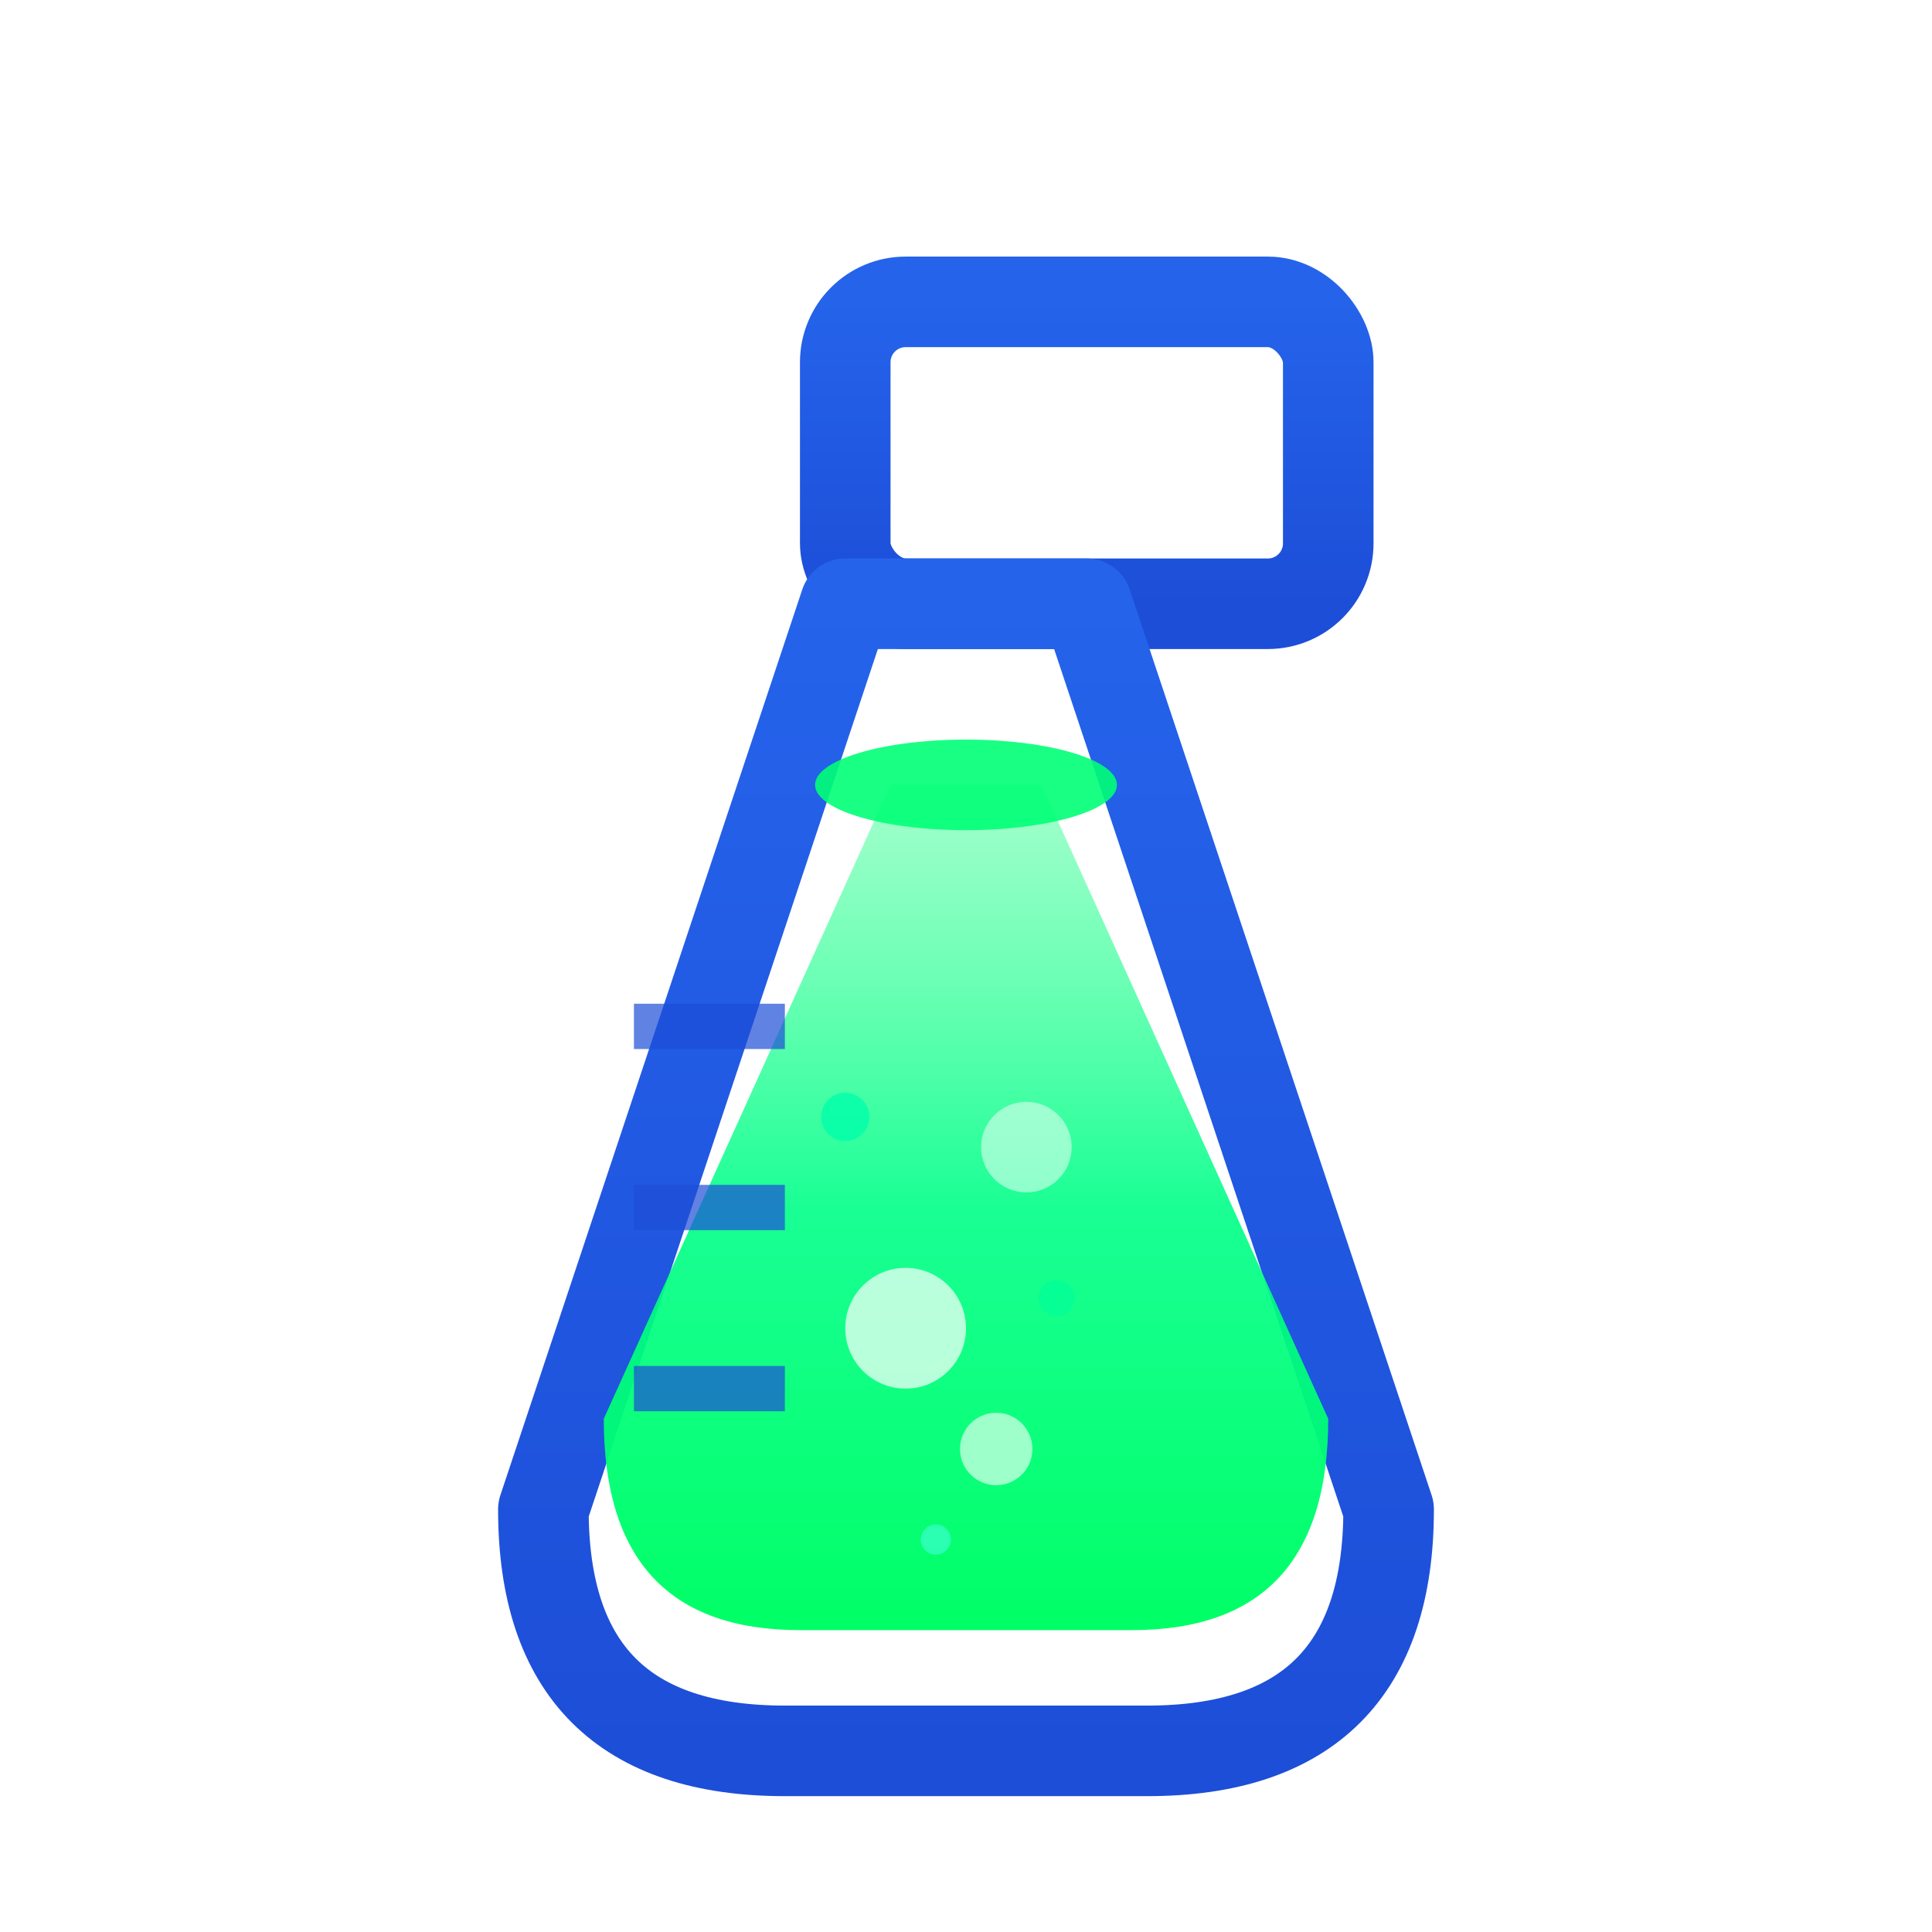 <svg xmlns="http://www.w3.org/2000/svg" viewBox="0 0 64 64" width="64" height="64">
  <defs>
    <!-- Blue beaker gradient -->
    <linearGradient id="beakerBlue" x1="0%" y1="0%" x2="0%" y2="100%">
      <stop offset="0%" style="stop-color:#2563eb;stop-opacity:1" />
      <stop offset="100%" style="stop-color:#1d4ed8;stop-opacity:1" />
    </linearGradient>
    
    <!-- Fluorescent liquid gradient -->
    <linearGradient id="fluorescentLiquid" x1="0%" y1="100%" x2="0%" y2="0%">
      <stop offset="0%" style="stop-color:#00ff66;stop-opacity:1" />
      <stop offset="50%" style="stop-color:#00ff88;stop-opacity:0.9" />
      <stop offset="100%" style="stop-color:#66ffaa;stop-opacity:0.6" />
    </linearGradient>

    <!-- Glow effect for liquid -->
    <filter id="glow">
      <feGaussianBlur stdDeviation="2" result="coloredBlur"/>
      <feMerge> 
        <feMergeNode in="coloredBlur"/>
        <feMergeNode in="SourceGraphic"/>
      </feMerge>
    </filter>
  </defs>

  <!-- Large Beaker - Doubled size, centered -->
  <g transform="translate(8, 2)">
    <!-- Beaker neck - Larger -->
    <rect x="20" y="8" width="16" height="10" 
          fill="none" 
          stroke="url(#beakerBlue)" 
          stroke-width="3" 
          rx="2"/>
    
    <!-- Beaker body - Much larger Erlenmeyer flask -->
    <path d="M20 18 L10 48 Q10 56 18 56 L30 56 Q38 56 38 48 L28 18 Z" 
          fill="none" 
          stroke="url(#beakerBlue)" 
          stroke-width="3" 
          stroke-linejoin="round"/>
    
    <!-- Beaker flat base -->
    <line x1="10" y1="56" x2="38" y2="56" 
          stroke="url(#beakerBlue)" 
          stroke-width="3" 
          stroke-linecap="round"/>
    
    <!-- Fluorescent liquid inside - Much larger -->
    <path d="M21.5 24 L12 45 Q12 52 18.5 52 L29.5 52 Q36 52 36 45 L26.5 24 Z" 
          fill="url(#fluorescentLiquid)" 
          filter="url(#glow)"/>
    
    <!-- Liquid surface - Larger -->
    <ellipse cx="24" cy="24" rx="5" ry="1.5" 
             fill="#00ff77" 
             opacity="0.9"/>
    
    <!-- Volume measurement lines - Proportional -->
    <line x1="13" y1="32" x2="18" y2="32" stroke="#1d4ed8" stroke-width="1.5" opacity="0.7"/>
    <line x1="13" y1="38" x2="18" y2="38" stroke="#1d4ed8" stroke-width="1.5" opacity="0.7"/>
    <line x1="13" y1="44" x2="18" y2="44" stroke="#1d4ed8" stroke-width="1.5" opacity="0.7"/>
    
    <!-- Fluorescent bubbles - Larger -->
    <circle cx="22" cy="42" r="2" fill="#ffffff" opacity="0.7"/>
    <circle cx="26" cy="36" r="1.5" fill="#ffffff" opacity="0.5"/>
    <circle cx="25" cy="46" r="1.2" fill="#ffffff" opacity="0.6"/>
    
    <!-- Extra fluorescence particles - Larger -->
    <circle cx="20" cy="35" r="0.8" fill="#00ffaa" opacity="0.8"/>
    <circle cx="27" cy="41" r="0.6" fill="#00ff99" opacity="0.7"/>
    <circle cx="23" cy="49" r="0.5" fill="#44ffdd" opacity="0.6"/>
  </g>
</svg>